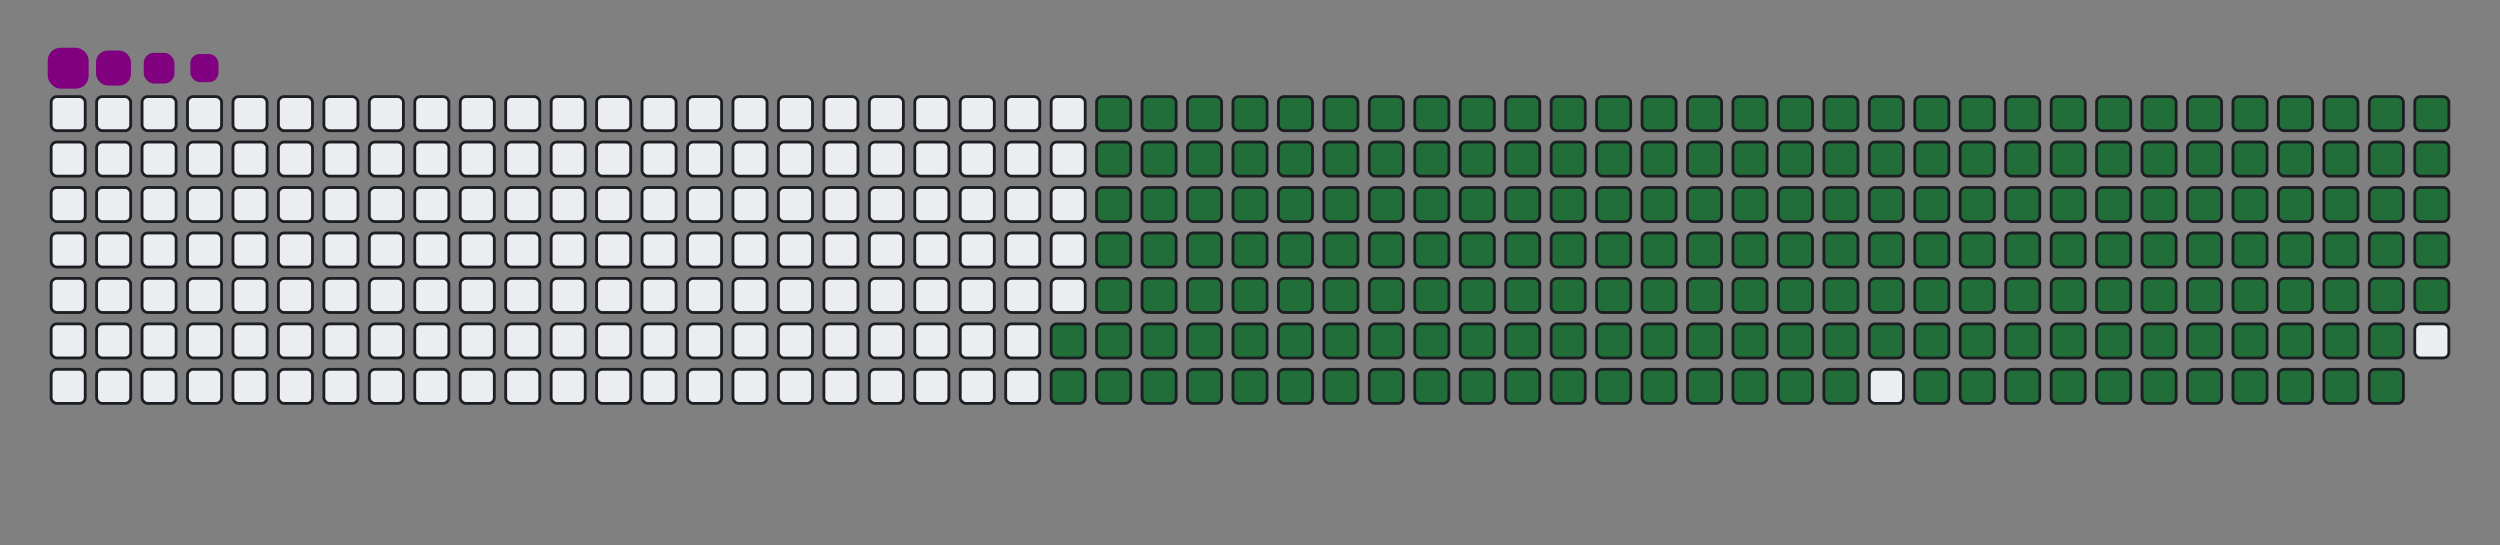 <svg viewBox="-16 -32 880 192" width="880" height="192" xmlns="http://www.w3.org/2000/svg"><rect x="-16" y="-32" width="880" height="192" fill="#808080" stroke="none"/><desc>Generated with https://github.com/Platane/snk</desc><style>:root{--cb:#1b1f230a;--cs:purple;--ce:#ebedf0;--c0:#ebedf0;--c1:#9be9a8;--c2:#40c463;--c3:#30a14e;--c4:#216e39}.c{shape-rendering:geometricPrecision;fill:#ebedf0;stroke-width:1px;stroke:#1b1f230a;animation:none 29300ms linear infinite;width:12px;height:12px}@keyframes c0{69.61%{fill:#216e39}69.63%,100%{fill:#ebedf0}}.c.c0{fill:#216e39;animation-name:c0}@keyframes c1{69.96%{fill:#216e39}69.98%,100%{fill:#ebedf0}}.c.c1{fill:#216e39;animation-name:c1}@keyframes c2{8.18%{fill:#216e39}8.2%,100%{fill:#ebedf0}}.c.c2{fill:#216e39;animation-name:c2}@keyframes c3{28.32%{fill:#216e39}28.34%,100%{fill:#ebedf0}}.c.c3{fill:#216e39;animation-name:c3}@keyframes c4{28.66%{fill:#216e39}28.68%,100%{fill:#ebedf0}}.c.c4{fill:#216e39;animation-name:c4}@keyframes c5{48.8%{fill:#216e39}48.82%,100%{fill:#ebedf0}}.c.c5{fill:#216e39;animation-name:c5}@keyframes c6{49.14%{fill:#216e39}49.16%,100%{fill:#ebedf0}}.c.c6{fill:#216e39;animation-name:c6}@keyframes c7{69.27%{fill:#216e39}69.29%,100%{fill:#ebedf0}}.c.c7{fill:#216e39;animation-name:c7}@keyframes c8{70.3%{fill:#216e39}70.32%,100%{fill:#ebedf0}}.c.c8{fill:#216e39;animation-name:c8}@keyframes c9{8.52%{fill:#216e39}8.54%,100%{fill:#ebedf0}}.c.c9{fill:#216e39;animation-name:c9}@keyframes ca{27.98%{fill:#216e39}28%,100%{fill:#ebedf0}}.c.ca{fill:#216e39;animation-name:ca}@keyframes cb{29%{fill:#216e39}29.02%,100%{fill:#ebedf0}}.c.cb{fill:#216e39;animation-name:cb}@keyframes cc{48.45%{fill:#216e39}48.47%,100%{fill:#ebedf0}}.c.cc{fill:#216e39;animation-name:cc}@keyframes cd{49.48%{fill:#216e39}49.5%,100%{fill:#ebedf0}}.c.cd{fill:#216e39;animation-name:cd}@keyframes ce{68.93%{fill:#216e39}68.95%,100%{fill:#ebedf0}}.c.ce{fill:#216e39;animation-name:ce}@keyframes cf{70.64%{fill:#216e39}70.66%,100%{fill:#ebedf0}}.c.cf{fill:#216e39;animation-name:cf}@keyframes cg{8.86%{fill:#216e39}8.88%,100%{fill:#ebedf0}}.c.cg{fill:#216e39;animation-name:cg}@keyframes ch{27.64%{fill:#216e39}27.66%,100%{fill:#ebedf0}}.c.ch{fill:#216e39;animation-name:ch}@keyframes ci{29.34%{fill:#216e39}29.36%,100%{fill:#ebedf0}}.c.ci{fill:#216e39;animation-name:ci}@keyframes cj{48.11%{fill:#216e39}48.13%,100%{fill:#ebedf0}}.c.cj{fill:#216e39;animation-name:cj}@keyframes ck{49.82%{fill:#216e39}49.84%,100%{fill:#ebedf0}}.c.ck{fill:#216e39;animation-name:ck}@keyframes cl{68.59%{fill:#216e39}68.61%,100%{fill:#ebedf0}}.c.cl{fill:#216e39;animation-name:cl}@keyframes cm{70.98%{fill:#216e39}71%,100%{fill:#ebedf0}}.c.cm{fill:#216e39;animation-name:cm}@keyframes cn{9.21%{fill:#216e39}9.23%,100%{fill:#ebedf0}}.c.cn{fill:#216e39;animation-name:cn}@keyframes co{27.29%{fill:#216e39}27.31%,100%{fill:#ebedf0}}.c.co{fill:#216e39;animation-name:co}@keyframes cp{29.68%{fill:#216e39}29.7%,100%{fill:#ebedf0}}.c.cp{fill:#216e39;animation-name:cp}@keyframes cq{47.77%{fill:#216e39}47.79%,100%{fill:#ebedf0}}.c.cq{fill:#216e39;animation-name:cq}@keyframes cr{50.16%{fill:#216e39}50.18%,100%{fill:#ebedf0}}.c.cr{fill:#216e39;animation-name:cr}@keyframes cs{68.25%{fill:#216e39}68.27%,100%{fill:#ebedf0}}.c.cs{fill:#216e39;animation-name:cs}@keyframes ct{71.32%{fill:#216e39}71.34%,100%{fill:#ebedf0}}.c.ct{fill:#216e39;animation-name:ct}@keyframes cu{9.55%{fill:#216e39}9.57%,100%{fill:#ebedf0}}.c.cu{fill:#216e39;animation-name:cu}@keyframes cv{26.95%{fill:#216e39}26.97%,100%{fill:#ebedf0}}.c.cv{fill:#216e39;animation-name:cv}@keyframes cw{30.02%{fill:#216e39}30.04%,100%{fill:#ebedf0}}.c.cw{fill:#216e39;animation-name:cw}@keyframes cx{47.43%{fill:#216e39}47.45%,100%{fill:#ebedf0}}.c.cx{fill:#216e39;animation-name:cx}@keyframes cy{50.5%{fill:#216e39}50.52%,100%{fill:#ebedf0}}.c.cy{fill:#216e39;animation-name:cy}@keyframes cz{67.91%{fill:#216e39}67.93%,100%{fill:#ebedf0}}.c.cz{fill:#216e39;animation-name:cz}@keyframes c10{71.66%{fill:#216e39}71.68%,100%{fill:#ebedf0}}.c.c10{fill:#216e39;animation-name:c10}@keyframes c11{9.89%{fill:#216e39}9.91%,100%{fill:#ebedf0}}.c.c11{fill:#216e39;animation-name:c11}@keyframes c12{26.61%{fill:#216e39}26.63%,100%{fill:#ebedf0}}.c.c12{fill:#216e39;animation-name:c12}@keyframes c13{30.37%{fill:#216e39}30.39%,100%{fill:#ebedf0}}.c.c13{fill:#216e39;animation-name:c13}@keyframes c14{47.09%{fill:#216e39}47.11%,100%{fill:#ebedf0}}.c.c14{fill:#216e39;animation-name:c14}@keyframes c15{50.84%{fill:#216e39}50.86%,100%{fill:#ebedf0}}.c.c15{fill:#216e39;animation-name:c15}@keyframes c16{67.57%{fill:#216e39}67.59%,100%{fill:#ebedf0}}.c.c16{fill:#216e39;animation-name:c16}@keyframes c17{72%{fill:#216e39}72.02%,100%{fill:#ebedf0}}.c.c17{fill:#216e39;animation-name:c17}@keyframes c18{10.23%{fill:#216e39}10.25%,100%{fill:#ebedf0}}.c.c18{fill:#216e39;animation-name:c18}@keyframes c19{26.27%{fill:#216e39}26.29%,100%{fill:#ebedf0}}.c.c19{fill:#216e39;animation-name:c19}@keyframes c1a{30.71%{fill:#216e39}30.73%,100%{fill:#ebedf0}}.c.c1a{fill:#216e39;animation-name:c1a}@keyframes c1b{46.75%{fill:#216e39}46.77%,100%{fill:#ebedf0}}.c.c1b{fill:#216e39;animation-name:c1b}@keyframes c1c{51.18%{fill:#216e39}51.2%,100%{fill:#ebedf0}}.c.c1c{fill:#216e39;animation-name:c1c}@keyframes c1d{67.23%{fill:#216e39}67.25%,100%{fill:#ebedf0}}.c.c1d{fill:#216e39;animation-name:c1d}@keyframes c1e{72.34%{fill:#216e39}72.36%,100%{fill:#ebedf0}}.c.c1e{fill:#216e39;animation-name:c1e}@keyframes c1f{10.57%{fill:#216e39}10.59%,100%{fill:#ebedf0}}.c.c1f{fill:#216e39;animation-name:c1f}@keyframes c1g{25.93%{fill:#216e39}25.95%,100%{fill:#ebedf0}}.c.c1g{fill:#216e39;animation-name:c1g}@keyframes c1h{31.05%{fill:#216e39}31.07%,100%{fill:#ebedf0}}.c.c1h{fill:#216e39;animation-name:c1h}@keyframes c1i{46.41%{fill:#216e39}46.43%,100%{fill:#ebedf0}}.c.c1i{fill:#216e39;animation-name:c1i}@keyframes c1j{51.53%{fill:#216e39}51.55%,100%{fill:#ebedf0}}.c.c1j{fill:#216e39;animation-name:c1j}@keyframes c1k{66.88%{fill:#216e39}66.9%,100%{fill:#ebedf0}}.c.c1k{fill:#216e39;animation-name:c1k}@keyframes c1l{72.69%{fill:#216e39}72.71%,100%{fill:#ebedf0}}.c.c1l{fill:#216e39;animation-name:c1l}@keyframes c1m{10.91%{fill:#216e39}10.93%,100%{fill:#ebedf0}}.c.c1m{fill:#216e39;animation-name:c1m}@keyframes c1n{25.59%{fill:#216e39}25.61%,100%{fill:#ebedf0}}.c.c1n{fill:#216e39;animation-name:c1n}@keyframes c1o{31.39%{fill:#216e39}31.41%,100%{fill:#ebedf0}}.c.c1o{fill:#216e39;animation-name:c1o}@keyframes c1p{46.07%{fill:#216e39}46.09%,100%{fill:#ebedf0}}.c.c1p{fill:#216e39;animation-name:c1p}@keyframes c1q{51.87%{fill:#216e39}51.89%,100%{fill:#ebedf0}}.c.c1q{fill:#216e39;animation-name:c1q}@keyframes c1r{66.54%{fill:#216e39}66.56%,100%{fill:#ebedf0}}.c.c1r{fill:#216e39;animation-name:c1r}@keyframes c1s{73.03%{fill:#216e39}73.05%,100%{fill:#ebedf0}}.c.c1s{fill:#216e39;animation-name:c1s}@keyframes c1t{11.25%{fill:#216e39}11.27%,100%{fill:#ebedf0}}.c.c1t{fill:#216e39;animation-name:c1t}@keyframes c1u{25.25%{fill:#216e39}25.27%,100%{fill:#ebedf0}}.c.c1u{fill:#216e39;animation-name:c1u}@keyframes c1v{31.73%{fill:#216e39}31.75%,100%{fill:#ebedf0}}.c.c1v{fill:#216e39;animation-name:c1v}@keyframes c1w{45.72%{fill:#216e39}45.74%,100%{fill:#ebedf0}}.c.c1w{fill:#216e39;animation-name:c1w}@keyframes c1x{52.21%{fill:#216e39}52.23%,100%{fill:#ebedf0}}.c.c1x{fill:#216e39;animation-name:c1x}@keyframes c1y{66.2%{fill:#216e39}66.22%,100%{fill:#ebedf0}}.c.c1y{fill:#216e39;animation-name:c1y}@keyframes c1z{73.37%{fill:#216e39}73.39%,100%{fill:#ebedf0}}.c.c1z{fill:#216e39;animation-name:c1z}@keyframes c20{11.59%{fill:#216e39}11.61%,100%{fill:#ebedf0}}.c.c20{fill:#216e39;animation-name:c20}@keyframes c21{24.9%{fill:#216e39}24.92%,100%{fill:#ebedf0}}.c.c21{fill:#216e39;animation-name:c21}@keyframes c22{32.07%{fill:#216e39}32.09%,100%{fill:#ebedf0}}.c.c22{fill:#216e39;animation-name:c22}@keyframes c23{45.38%{fill:#216e39}45.4%,100%{fill:#ebedf0}}.c.c23{fill:#216e39;animation-name:c23}@keyframes c24{52.55%{fill:#216e39}52.57%,100%{fill:#ebedf0}}.c.c24{fill:#216e39;animation-name:c24}@keyframes c25{65.86%{fill:#216e39}65.88%,100%{fill:#ebedf0}}.c.c25{fill:#216e39;animation-name:c25}@keyframes c26{73.71%{fill:#216e39}73.73%,100%{fill:#ebedf0}}.c.c26{fill:#216e39;animation-name:c26}@keyframes c27{11.94%{fill:#216e39}11.96%,100%{fill:#ebedf0}}.c.c27{fill:#216e39;animation-name:c27}@keyframes c28{24.56%{fill:#216e39}24.58%,100%{fill:#ebedf0}}.c.c28{fill:#216e39;animation-name:c28}@keyframes c29{32.41%{fill:#216e39}32.43%,100%{fill:#ebedf0}}.c.c29{fill:#216e39;animation-name:c29}@keyframes c2a{45.04%{fill:#216e39}45.06%,100%{fill:#ebedf0}}.c.c2a{fill:#216e39;animation-name:c2a}@keyframes c2b{52.89%{fill:#216e39}52.91%,100%{fill:#ebedf0}}.c.c2b{fill:#216e39;animation-name:c2b}@keyframes c2c{65.52%{fill:#216e39}65.54%,100%{fill:#ebedf0}}.c.c2c{fill:#216e39;animation-name:c2c}@keyframes c2d{74.05%{fill:#216e39}74.07%,100%{fill:#ebedf0}}.c.c2d{fill:#216e39;animation-name:c2d}@keyframes c2e{12.28%{fill:#216e39}12.3%,100%{fill:#ebedf0}}.c.c2e{fill:#216e39;animation-name:c2e}@keyframes c2f{24.22%{fill:#216e39}24.24%,100%{fill:#ebedf0}}.c.c2f{fill:#216e39;animation-name:c2f}@keyframes c2g{32.75%{fill:#216e39}32.77%,100%{fill:#ebedf0}}.c.c2g{fill:#216e39;animation-name:c2g}@keyframes c2h{44.7%{fill:#216e39}44.72%,100%{fill:#ebedf0}}.c.c2h{fill:#216e39;animation-name:c2h}@keyframes c2i{53.23%{fill:#216e39}53.25%,100%{fill:#ebedf0}}.c.c2i{fill:#216e39;animation-name:c2i}@keyframes c2j{65.18%{fill:#216e39}65.2%,100%{fill:#ebedf0}}.c.c2j{fill:#216e39;animation-name:c2j}@keyframes c2k{74.39%{fill:#216e39}74.41%,100%{fill:#ebedf0}}.c.c2k{fill:#216e39;animation-name:c2k}@keyframes c2l{12.62%{fill:#216e39}12.64%,100%{fill:#ebedf0}}.c.c2l{fill:#216e39;animation-name:c2l}@keyframes c2m{23.88%{fill:#216e39}23.9%,100%{fill:#ebedf0}}.c.c2m{fill:#216e39;animation-name:c2m}@keyframes c2n{33.1%{fill:#216e39}33.12%,100%{fill:#ebedf0}}.c.c2n{fill:#216e39;animation-name:c2n}@keyframes c2o{44.36%{fill:#216e39}44.38%,100%{fill:#ebedf0}}.c.c2o{fill:#216e39;animation-name:c2o}@keyframes c2p{53.57%{fill:#216e39}53.59%,100%{fill:#ebedf0}}.c.c2p{fill:#216e39;animation-name:c2p}@keyframes c2q{64.84%{fill:#216e39}64.86%,100%{fill:#ebedf0}}.c.c2q{fill:#216e39;animation-name:c2q}@keyframes c2r{74.73%{fill:#216e39}74.75%,100%{fill:#ebedf0}}.c.c2r{fill:#216e39;animation-name:c2r}@keyframes c2s{12.96%{fill:#216e39}12.98%,100%{fill:#ebedf0}}.c.c2s{fill:#216e39;animation-name:c2s}@keyframes c2t{23.54%{fill:#216e39}23.56%,100%{fill:#ebedf0}}.c.c2t{fill:#216e39;animation-name:c2t}@keyframes c2u{33.44%{fill:#216e39}33.46%,100%{fill:#ebedf0}}.c.c2u{fill:#216e39;animation-name:c2u}@keyframes c2v{44.02%{fill:#216e39}44.04%,100%{fill:#ebedf0}}.c.c2v{fill:#216e39;animation-name:c2v}@keyframes c2w{53.91%{fill:#216e39}53.93%,100%{fill:#ebedf0}}.c.c2w{fill:#216e39;animation-name:c2w}@keyframes c2x{64.5%{fill:#216e39}64.52%,100%{fill:#ebedf0}}.c.c2x{fill:#216e39;animation-name:c2x}@keyframes c2y{75.08%{fill:#216e39}75.1%,100%{fill:#ebedf0}}.c.c2y{fill:#216e39;animation-name:c2y}@keyframes c2z{13.3%{fill:#216e39}13.32%,100%{fill:#ebedf0}}.c.c2z{fill:#216e39;animation-name:c2z}@keyframes c30{23.2%{fill:#216e39}23.22%,100%{fill:#ebedf0}}.c.c30{fill:#216e39;animation-name:c30}@keyframes c31{33.78%{fill:#216e39}33.8%,100%{fill:#ebedf0}}.c.c31{fill:#216e39;animation-name:c31}@keyframes c32{43.68%{fill:#216e39}43.7%,100%{fill:#ebedf0}}.c.c32{fill:#216e39;animation-name:c32}@keyframes c33{54.26%{fill:#216e39}54.28%,100%{fill:#ebedf0}}.c.c33{fill:#216e39;animation-name:c33}@keyframes c34{64.15%{fill:#216e39}64.17%,100%{fill:#ebedf0}}.c.c34{fill:#216e39;animation-name:c34}@keyframes c35{75.42%{fill:#216e39}75.44%,100%{fill:#ebedf0}}.c.c35{fill:#216e39;animation-name:c35}@keyframes c36{13.64%{fill:#216e39}13.66%,100%{fill:#ebedf0}}.c.c36{fill:#216e39;animation-name:c36}@keyframes c37{22.86%{fill:#216e39}22.88%,100%{fill:#ebedf0}}.c.c37{fill:#216e39;animation-name:c37}@keyframes c38{34.12%{fill:#216e39}34.14%,100%{fill:#ebedf0}}.c.c38{fill:#216e39;animation-name:c38}@keyframes c39{43.33%{fill:#216e39}43.35%,100%{fill:#ebedf0}}.c.c39{fill:#216e39;animation-name:c39}@keyframes c3a{54.6%{fill:#216e39}54.62%,100%{fill:#ebedf0}}.c.c3a{fill:#216e39;animation-name:c3a}@keyframes c3b{63.81%{fill:#216e39}63.83%,100%{fill:#ebedf0}}.c.c3b{fill:#216e39;animation-name:c3b}@keyframes c3c{75.76%{fill:#216e39}75.78%,100%{fill:#ebedf0}}.c.c3c{fill:#216e39;animation-name:c3c}@keyframes c3d{13.98%{fill:#216e39}14%,100%{fill:#ebedf0}}.c.c3d{fill:#216e39;animation-name:c3d}@keyframes c3e{22.52%{fill:#216e39}22.54%,100%{fill:#ebedf0}}.c.c3e{fill:#216e39;animation-name:c3e}@keyframes c3f{34.46%{fill:#216e39}34.48%,100%{fill:#ebedf0}}.c.c3f{fill:#216e39;animation-name:c3f}@keyframes c3g{42.99%{fill:#216e39}43.01%,100%{fill:#ebedf0}}.c.c3g{fill:#216e39;animation-name:c3g}@keyframes c3h{54.94%{fill:#216e39}54.96%,100%{fill:#ebedf0}}.c.c3h{fill:#216e39;animation-name:c3h}@keyframes c3i{63.47%{fill:#216e39}63.49%,100%{fill:#ebedf0}}.c.c3i{fill:#216e39;animation-name:c3i}@keyframes c3j{14.32%{fill:#216e39}14.34%,100%{fill:#ebedf0}}.c.c3j{fill:#216e39;animation-name:c3j}@keyframes c3k{22.17%{fill:#216e39}22.19%,100%{fill:#ebedf0}}.c.c3k{fill:#216e39;animation-name:c3k}@keyframes c3l{34.8%{fill:#216e39}34.82%,100%{fill:#ebedf0}}.c.c3l{fill:#216e39;animation-name:c3l}@keyframes c3m{42.65%{fill:#216e39}42.67%,100%{fill:#ebedf0}}.c.c3m{fill:#216e39;animation-name:c3m}@keyframes c3n{55.28%{fill:#216e39}55.3%,100%{fill:#ebedf0}}.c.c3n{fill:#216e39;animation-name:c3n}@keyframes c3o{63.13%{fill:#216e39}63.15%,100%{fill:#ebedf0}}.c.c3o{fill:#216e39;animation-name:c3o}@keyframes c3p{76.44%{fill:#216e39}76.46%,100%{fill:#ebedf0}}.c.c3p{fill:#216e39;animation-name:c3p}@keyframes c3q{14.67%{fill:#216e39}14.69%,100%{fill:#ebedf0}}.c.c3q{fill:#216e39;animation-name:c3q}@keyframes c3r{21.83%{fill:#216e39}21.85%,100%{fill:#ebedf0}}.c.c3r{fill:#216e39;animation-name:c3r}@keyframes c3s{35.14%{fill:#216e39}35.16%,100%{fill:#ebedf0}}.c.c3s{fill:#216e39;animation-name:c3s}@keyframes c3t{42.31%{fill:#216e39}42.33%,100%{fill:#ebedf0}}.c.c3t{fill:#216e39;animation-name:c3t}@keyframes c3u{55.62%{fill:#216e39}55.64%,100%{fill:#ebedf0}}.c.c3u{fill:#216e39;animation-name:c3u}@keyframes c3v{62.79%{fill:#216e39}62.81%,100%{fill:#ebedf0}}.c.c3v{fill:#216e39;animation-name:c3v}@keyframes c3w{76.78%{fill:#216e39}76.8%,100%{fill:#ebedf0}}.c.c3w{fill:#216e39;animation-name:c3w}@keyframes c3x{15.01%{fill:#216e39}15.03%,100%{fill:#ebedf0}}.c.c3x{fill:#216e39;animation-name:c3x}@keyframes c3y{21.49%{fill:#216e39}21.51%,100%{fill:#ebedf0}}.c.c3y{fill:#216e39;animation-name:c3y}@keyframes c3z{35.48%{fill:#216e39}35.5%,100%{fill:#ebedf0}}.c.c3z{fill:#216e39;animation-name:c3z}@keyframes c40{41.97%{fill:#216e39}41.99%,100%{fill:#ebedf0}}.c.c40{fill:#216e39;animation-name:c40}@keyframes c41{55.96%{fill:#216e39}55.98%,100%{fill:#ebedf0}}.c.c41{fill:#216e39;animation-name:c41}@keyframes c42{62.45%{fill:#216e39}62.47%,100%{fill:#ebedf0}}.c.c42{fill:#216e39;animation-name:c42}@keyframes c43{77.12%{fill:#216e39}77.14%,100%{fill:#ebedf0}}.c.c43{fill:#216e39;animation-name:c43}@keyframes c44{15.35%{fill:#216e39}15.37%,100%{fill:#ebedf0}}.c.c44{fill:#216e39;animation-name:c44}@keyframes c45{21.15%{fill:#216e39}21.17%,100%{fill:#ebedf0}}.c.c45{fill:#216e39;animation-name:c45}@keyframes c46{35.83%{fill:#216e39}35.85%,100%{fill:#ebedf0}}.c.c46{fill:#216e39;animation-name:c46}@keyframes c47{41.63%{fill:#216e39}41.65%,100%{fill:#ebedf0}}.c.c47{fill:#216e39;animation-name:c47}@keyframes c48{56.3%{fill:#216e39}56.32%,100%{fill:#ebedf0}}.c.c48{fill:#216e39;animation-name:c48}@keyframes c49{62.11%{fill:#216e39}62.13%,100%{fill:#ebedf0}}.c.c49{fill:#216e39;animation-name:c49}@keyframes c4a{77.46%{fill:#216e39}77.48%,100%{fill:#ebedf0}}.c.c4a{fill:#216e39;animation-name:c4a}@keyframes c4b{15.69%{fill:#216e39}15.71%,100%{fill:#ebedf0}}.c.c4b{fill:#216e39;animation-name:c4b}@keyframes c4c{20.81%{fill:#216e39}20.83%,100%{fill:#ebedf0}}.c.c4c{fill:#216e39;animation-name:c4c}@keyframes c4d{36.17%{fill:#216e39}36.19%,100%{fill:#ebedf0}}.c.c4d{fill:#216e39;animation-name:c4d}@keyframes c4e{41.29%{fill:#216e39}41.31%,100%{fill:#ebedf0}}.c.c4e{fill:#216e39;animation-name:c4e}@keyframes c4f{56.65%{fill:#216e39}56.67%,100%{fill:#ebedf0}}.c.c4f{fill:#216e39;animation-name:c4f}@keyframes c4g{61.76%{fill:#216e39}61.78%,100%{fill:#ebedf0}}.c.c4g{fill:#216e39;animation-name:c4g}@keyframes c4h{77.81%{fill:#216e39}77.83%,100%{fill:#ebedf0}}.c.c4h{fill:#216e39;animation-name:c4h}@keyframes c4i{16.03%{fill:#216e39}16.05%,100%{fill:#ebedf0}}.c.c4i{fill:#216e39;animation-name:c4i}@keyframes c4j{20.47%{fill:#216e39}20.49%,100%{fill:#ebedf0}}.c.c4j{fill:#216e39;animation-name:c4j}@keyframes c4k{36.51%{fill:#216e39}36.53%,100%{fill:#ebedf0}}.c.c4k{fill:#216e39;animation-name:c4k}@keyframes c4l{40.95%{fill:#216e39}40.97%,100%{fill:#ebedf0}}.c.c4l{fill:#216e39;animation-name:c4l}@keyframes c4m{56.99%{fill:#216e39}57.01%,100%{fill:#ebedf0}}.c.c4m{fill:#216e39;animation-name:c4m}@keyframes c4n{61.42%{fill:#216e39}61.44%,100%{fill:#ebedf0}}.c.c4n{fill:#216e39;animation-name:c4n}@keyframes c4o{78.15%{fill:#216e39}78.17%,100%{fill:#ebedf0}}.c.c4o{fill:#216e39;animation-name:c4o}@keyframes c4p{16.37%{fill:#216e39}16.39%,100%{fill:#ebedf0}}.c.c4p{fill:#216e39;animation-name:c4p}@keyframes c4q{20.13%{fill:#216e39}20.15%,100%{fill:#ebedf0}}.c.c4q{fill:#216e39;animation-name:c4q}@keyframes c4r{36.85%{fill:#216e39}36.87%,100%{fill:#ebedf0}}.c.c4r{fill:#216e39;animation-name:c4r}@keyframes c4s{40.6%{fill:#216e39}40.62%,100%{fill:#ebedf0}}.c.c4s{fill:#216e39;animation-name:c4s}@keyframes c4t{57.33%{fill:#216e39}57.35%,100%{fill:#ebedf0}}.c.c4t{fill:#216e39;animation-name:c4t}@keyframes c4u{61.08%{fill:#216e39}61.1%,100%{fill:#ebedf0}}.c.c4u{fill:#216e39;animation-name:c4u}@keyframes c4v{78.49%{fill:#216e39}78.51%,100%{fill:#ebedf0}}.c.c4v{fill:#216e39;animation-name:c4v}@keyframes c4w{16.71%{fill:#216e39}16.73%,100%{fill:#ebedf0}}.c.c4w{fill:#216e39;animation-name:c4w}@keyframes c4x{19.79%{fill:#216e39}19.81%,100%{fill:#ebedf0}}.c.c4x{fill:#216e39;animation-name:c4x}@keyframes c4y{37.19%{fill:#216e39}37.21%,100%{fill:#ebedf0}}.c.c4y{fill:#216e39;animation-name:c4y}@keyframes c4z{40.26%{fill:#216e39}40.28%,100%{fill:#ebedf0}}.c.c4z{fill:#216e39;animation-name:c4z}@keyframes c50{57.67%{fill:#216e39}57.69%,100%{fill:#ebedf0}}.c.c50{fill:#216e39;animation-name:c50}@keyframes c51{60.74%{fill:#216e39}60.76%,100%{fill:#ebedf0}}.c.c51{fill:#216e39;animation-name:c51}@keyframes c52{78.83%{fill:#216e39}78.85%,100%{fill:#ebedf0}}.c.c52{fill:#216e39;animation-name:c52}@keyframes c53{17.05%{fill:#216e39}17.07%,100%{fill:#ebedf0}}.c.c53{fill:#216e39;animation-name:c53}@keyframes c54{19.44%{fill:#216e39}19.46%,100%{fill:#ebedf0}}.c.c54{fill:#216e39;animation-name:c54}@keyframes c55{37.53%{fill:#216e39}37.55%,100%{fill:#ebedf0}}.c.c55{fill:#216e39;animation-name:c55}@keyframes c56{39.92%{fill:#216e39}39.94%,100%{fill:#ebedf0}}.c.c56{fill:#216e39;animation-name:c56}@keyframes c57{58.01%{fill:#216e39}58.03%,100%{fill:#ebedf0}}.c.c57{fill:#216e39;animation-name:c57}@keyframes c58{60.4%{fill:#216e39}60.42%,100%{fill:#ebedf0}}.c.c58{fill:#216e39;animation-name:c58}@keyframes c59{79.17%{fill:#216e39}79.19%,100%{fill:#ebedf0}}.c.c59{fill:#216e39;animation-name:c59}@keyframes c5a{17.4%{fill:#216e39}17.42%,100%{fill:#ebedf0}}.c.c5a{fill:#216e39;animation-name:c5a}@keyframes c5b{19.1%{fill:#216e39}19.12%,100%{fill:#ebedf0}}.c.c5b{fill:#216e39;animation-name:c5b}@keyframes c5c{37.87%{fill:#216e39}37.89%,100%{fill:#ebedf0}}.c.c5c{fill:#216e39;animation-name:c5c}@keyframes c5d{39.58%{fill:#216e39}39.6%,100%{fill:#ebedf0}}.c.c5d{fill:#216e39;animation-name:c5d}@keyframes c5e{58.35%{fill:#216e39}58.37%,100%{fill:#ebedf0}}.c.c5e{fill:#216e39;animation-name:c5e}@keyframes c5f{60.06%{fill:#216e39}60.08%,100%{fill:#ebedf0}}.c.c5f{fill:#216e39;animation-name:c5f}@keyframes c5g{79.51%{fill:#216e39}79.53%,100%{fill:#ebedf0}}.c.c5g{fill:#216e39;animation-name:c5g}@keyframes c5h{17.74%{fill:#216e39}17.76%,100%{fill:#ebedf0}}.c.c5h{fill:#216e39;animation-name:c5h}@keyframes c5i{18.76%{fill:#216e39}18.78%,100%{fill:#ebedf0}}.c.c5i{fill:#216e39;animation-name:c5i}@keyframes c5j{38.22%{fill:#216e39}38.24%,100%{fill:#ebedf0}}.c.c5j{fill:#216e39;animation-name:c5j}@keyframes c5k{39.24%{fill:#216e39}39.26%,100%{fill:#ebedf0}}.c.c5k{fill:#216e39;animation-name:c5k}@keyframes c5l{58.69%{fill:#216e39}58.71%,100%{fill:#ebedf0}}.c.c5l{fill:#216e39;animation-name:c5l}@keyframes c5m{59.72%{fill:#216e39}59.74%,100%{fill:#ebedf0}}.c.c5m{fill:#216e39;animation-name:c5m}@keyframes c5n{79.85%{fill:#216e39}79.87%,100%{fill:#ebedf0}}.c.c5n{fill:#216e39;animation-name:c5n}@keyframes c5o{18.08%{fill:#216e39}18.1%,100%{fill:#ebedf0}}.c.c5o{fill:#216e39;animation-name:c5o}@keyframes c5p{18.42%{fill:#216e39}18.44%,100%{fill:#ebedf0}}.c.c5p{fill:#216e39;animation-name:c5p}@keyframes c5q{38.56%{fill:#216e39}38.58%,100%{fill:#ebedf0}}.c.c5q{fill:#216e39;animation-name:c5q}@keyframes c5r{38.9%{fill:#216e39}38.92%,100%{fill:#ebedf0}}.c.c5r{fill:#216e39;animation-name:c5r}@keyframes c5s{59.03%{fill:#216e39}59.05%,100%{fill:#ebedf0}}.c.c5s{fill:#216e39;animation-name:c5s}.u{transform-origin:0 0;transform:scale(0,1);animation:none linear 29300ms infinite}@keyframes u0{8.18%{transform:scale(0.000,1)}8.2%,8.52%{transform:scale(0.005,1)}8.54%,8.86%{transform:scale(0.010,1)}8.88%,9.21%{transform:scale(0.014,1)}9.23%,9.55%{transform:scale(0.019,1)}9.57%,9.89%{transform:scale(0.024,1)}9.91%,10.23%{transform:scale(0.029,1)}10.25%,10.57%{transform:scale(0.033,1)}10.59%,10.91%{transform:scale(0.038,1)}10.93%,11.25%{transform:scale(0.043,1)}11.27%,11.59%{transform:scale(0.048,1)}11.61%,11.94%{transform:scale(0.053,1)}11.96%,12.28%{transform:scale(0.057,1)}12.3%,12.62%{transform:scale(0.062,1)}12.64%,12.96%{transform:scale(0.067,1)}12.98%,13.3%{transform:scale(0.072,1)}13.32%,13.64%{transform:scale(0.077,1)}13.66%,13.98%{transform:scale(0.081,1)}14%,14.32%{transform:scale(0.086,1)}14.34%,14.67%{transform:scale(0.091,1)}14.69%,15.01%{transform:scale(0.096,1)}15.03%,15.35%{transform:scale(0.100,1)}15.37%,15.69%{transform:scale(0.105,1)}15.71%,16.03%{transform:scale(0.110,1)}16.05%,16.37%{transform:scale(0.115,1)}16.39%,16.71%{transform:scale(0.120,1)}16.73%,17.05%{transform:scale(0.124,1)}17.07%,17.4%{transform:scale(0.129,1)}17.42%,17.74%{transform:scale(0.134,1)}17.76%,18.08%{transform:scale(0.139,1)}18.1%,18.42%{transform:scale(0.144,1)}18.44%,18.76%{transform:scale(0.148,1)}18.78%,19.1%{transform:scale(0.153,1)}19.12%,19.44%{transform:scale(0.158,1)}19.46%,19.79%{transform:scale(0.163,1)}19.81%,20.13%{transform:scale(0.167,1)}20.15%,20.47%{transform:scale(0.172,1)}20.49%,20.81%{transform:scale(0.177,1)}20.83%,21.15%{transform:scale(0.182,1)}21.17%,21.49%{transform:scale(0.187,1)}21.51%,21.83%{transform:scale(0.191,1)}21.85%,22.17%{transform:scale(0.196,1)}22.19%,22.52%{transform:scale(0.201,1)}22.54%,22.86%{transform:scale(0.206,1)}22.88%,23.2%{transform:scale(0.211,1)}23.22%,23.54%{transform:scale(0.215,1)}23.56%,23.88%{transform:scale(0.220,1)}23.9%,24.22%{transform:scale(0.225,1)}24.24%,24.56%{transform:scale(0.230,1)}24.58%,24.9%{transform:scale(0.234,1)}24.92%,25.25%{transform:scale(0.239,1)}25.27%,25.59%{transform:scale(0.244,1)}25.61%,25.93%{transform:scale(0.249,1)}25.95%,26.27%{transform:scale(0.254,1)}26.29%,26.61%{transform:scale(0.258,1)}26.63%,26.95%{transform:scale(0.263,1)}26.97%,27.29%{transform:scale(0.268,1)}27.31%,27.64%{transform:scale(0.273,1)}27.66%,27.98%{transform:scale(0.278,1)}28%,28.32%{transform:scale(0.282,1)}28.34%,28.66%{transform:scale(0.287,1)}28.68%,29%{transform:scale(0.292,1)}29.02%,29.34%{transform:scale(0.297,1)}29.36%,29.68%{transform:scale(0.301,1)}29.7%,30.02%{transform:scale(0.306,1)}30.04%,30.37%{transform:scale(0.311,1)}30.39%,30.71%{transform:scale(0.316,1)}30.73%,31.05%{transform:scale(0.321,1)}31.07%,31.39%{transform:scale(0.325,1)}31.41%,31.73%{transform:scale(0.330,1)}31.75%,32.07%{transform:scale(0.335,1)}32.09%,32.41%{transform:scale(0.340,1)}32.43%,32.75%{transform:scale(0.344,1)}32.77%,33.1%{transform:scale(0.349,1)}33.12%,33.44%{transform:scale(0.354,1)}33.46%,33.78%{transform:scale(0.359,1)}33.8%,34.12%{transform:scale(0.364,1)}34.14%,34.46%{transform:scale(0.368,1)}34.48%,34.8%{transform:scale(0.373,1)}34.82%,35.14%{transform:scale(0.378,1)}35.16%,35.48%{transform:scale(0.383,1)}35.5%,35.83%{transform:scale(0.388,1)}35.85%,36.17%{transform:scale(0.392,1)}36.19%,36.51%{transform:scale(0.397,1)}36.53%,36.85%{transform:scale(0.402,1)}36.87%,37.19%{transform:scale(0.407,1)}37.21%,37.53%{transform:scale(0.411,1)}37.55%,37.87%{transform:scale(0.416,1)}37.89%,38.22%{transform:scale(0.421,1)}38.24%,38.56%{transform:scale(0.426,1)}38.58%,38.9%{transform:scale(0.431,1)}38.92%,39.24%{transform:scale(0.435,1)}39.26%,39.58%{transform:scale(0.440,1)}39.6%,39.92%{transform:scale(0.445,1)}39.94%,40.26%{transform:scale(0.450,1)}40.28%,40.6%{transform:scale(0.455,1)}40.62%,40.95%{transform:scale(0.459,1)}40.97%,41.29%{transform:scale(0.464,1)}41.31%,41.63%{transform:scale(0.469,1)}41.65%,41.97%{transform:scale(0.474,1)}41.99%,42.31%{transform:scale(0.478,1)}42.33%,42.65%{transform:scale(0.483,1)}42.67%,42.99%{transform:scale(0.488,1)}43.01%,43.33%{transform:scale(0.493,1)}43.35%,43.68%{transform:scale(0.498,1)}43.7%,44.02%{transform:scale(0.502,1)}44.04%,44.36%{transform:scale(0.507,1)}44.38%,44.7%{transform:scale(0.512,1)}44.72%,45.04%{transform:scale(0.517,1)}45.06%,45.38%{transform:scale(0.522,1)}45.4%,45.72%{transform:scale(0.526,1)}45.74%,46.07%{transform:scale(0.531,1)}46.09%,46.41%{transform:scale(0.536,1)}46.43%,46.75%{transform:scale(0.541,1)}46.77%,47.09%{transform:scale(0.545,1)}47.11%,47.43%{transform:scale(0.550,1)}47.45%,47.77%{transform:scale(0.555,1)}47.79%,48.11%{transform:scale(0.560,1)}48.13%,48.45%{transform:scale(0.565,1)}48.47%,48.8%{transform:scale(0.569,1)}48.82%,49.14%{transform:scale(0.574,1)}49.16%,49.48%{transform:scale(0.579,1)}49.5%,49.82%{transform:scale(0.584,1)}49.84%,50.16%{transform:scale(0.589,1)}50.18%,50.5%{transform:scale(0.593,1)}50.52%,50.84%{transform:scale(0.598,1)}50.86%,51.18%{transform:scale(0.603,1)}51.2%,51.53%{transform:scale(0.608,1)}51.55%,51.87%{transform:scale(0.612,1)}51.89%,52.21%{transform:scale(0.617,1)}52.23%,52.55%{transform:scale(0.622,1)}52.57%,52.89%{transform:scale(0.627,1)}52.91%,53.23%{transform:scale(0.632,1)}53.25%,53.57%{transform:scale(0.636,1)}53.59%,53.91%{transform:scale(0.641,1)}53.93%,54.26%{transform:scale(0.646,1)}54.28%,54.6%{transform:scale(0.651,1)}54.62%,54.94%{transform:scale(0.656,1)}54.96%,55.28%{transform:scale(0.660,1)}55.3%,55.62%{transform:scale(0.665,1)}55.64%,55.96%{transform:scale(0.670,1)}55.98%,56.3%{transform:scale(0.675,1)}56.32%,56.65%{transform:scale(0.679,1)}56.67%,56.99%{transform:scale(0.684,1)}57.01%,57.33%{transform:scale(0.689,1)}57.35%,57.67%{transform:scale(0.694,1)}57.69%,58.01%{transform:scale(0.699,1)}58.03%,58.35%{transform:scale(0.703,1)}58.37%,58.69%{transform:scale(0.708,1)}58.71%,59.03%{transform:scale(0.713,1)}59.05%,59.72%{transform:scale(0.718,1)}59.74%,60.06%{transform:scale(0.722,1)}60.08%,60.4%{transform:scale(0.727,1)}60.42%,60.74%{transform:scale(0.732,1)}60.76%,61.08%{transform:scale(0.737,1)}61.1%,61.42%{transform:scale(0.742,1)}61.44%,61.76%{transform:scale(0.746,1)}61.78%,62.11%{transform:scale(0.751,1)}62.13%,62.45%{transform:scale(0.756,1)}62.47%,62.79%{transform:scale(0.761,1)}62.81%,63.13%{transform:scale(0.766,1)}63.15%,63.47%{transform:scale(0.770,1)}63.49%,63.81%{transform:scale(0.775,1)}63.83%,64.15%{transform:scale(0.780,1)}64.17%,64.5%{transform:scale(0.785,1)}64.52%,64.84%{transform:scale(0.789,1)}64.86%,65.18%{transform:scale(0.794,1)}65.2%,65.52%{transform:scale(0.799,1)}65.54%,65.86%{transform:scale(0.804,1)}65.88%,66.2%{transform:scale(0.809,1)}66.22%,66.54%{transform:scale(0.813,1)}66.56%,66.88%{transform:scale(0.818,1)}66.9%,67.23%{transform:scale(0.823,1)}67.25%,67.57%{transform:scale(0.828,1)}67.59%,67.91%{transform:scale(0.833,1)}67.93%,68.25%{transform:scale(0.837,1)}68.27%,68.59%{transform:scale(0.842,1)}68.61%,68.93%{transform:scale(0.847,1)}68.95%,69.27%{transform:scale(0.852,1)}69.29%,69.61%{transform:scale(0.856,1)}69.63%,69.96%{transform:scale(0.861,1)}69.98%,70.3%{transform:scale(0.866,1)}70.32%,70.64%{transform:scale(0.871,1)}70.66%,70.98%{transform:scale(0.876,1)}71%,71.32%{transform:scale(0.880,1)}71.34%,71.66%{transform:scale(0.885,1)}71.68%,72%{transform:scale(0.890,1)}72.02%,72.34%{transform:scale(0.895,1)}72.36%,72.69%{transform:scale(0.900,1)}72.71%,73.03%{transform:scale(0.904,1)}73.05%,73.37%{transform:scale(0.909,1)}73.39%,73.71%{transform:scale(0.914,1)}73.73%,74.05%{transform:scale(0.919,1)}74.07%,74.39%{transform:scale(0.923,1)}74.41%,74.73%{transform:scale(0.928,1)}74.75%,75.08%{transform:scale(0.933,1)}75.1%,75.42%{transform:scale(0.938,1)}75.44%,75.76%{transform:scale(0.943,1)}75.78%,76.44%{transform:scale(0.947,1)}76.46%,76.78%{transform:scale(0.952,1)}76.8%,77.12%{transform:scale(0.957,1)}77.14%,77.46%{transform:scale(0.962,1)}77.48%,77.81%{transform:scale(0.967,1)}77.83%,78.15%{transform:scale(0.971,1)}78.17%,78.49%{transform:scale(0.976,1)}78.51%,78.83%{transform:scale(0.981,1)}78.85%,79.17%{transform:scale(0.986,1)}79.19%,79.51%{transform:scale(0.990,1)}79.53%,79.85%{transform:scale(0.995,1)}79.87%,100%{transform:scale(1.000,1)}}.u.u0{fill:#216e39;animation-name:u0;transform-origin:0.0px 0}.s{shape-rendering:geometricPrecision;fill:purple;animation:none linear 29300ms infinite}@keyframes s0{0%,99.66%{transform:translate(0px,-16px)}0.34%{transform:translate(0px,0px)}18.09%{transform:translate(832px,0px)}18.43%{transform:translate(832px,16px)}28.33%{transform:translate(368px,16px)}28.67%{transform:translate(368px,32px)}38.57%{transform:translate(832px,32px)}38.91%{transform:translate(832px,48px)}48.81%{transform:translate(368px,48px)}49.15%{transform:translate(368px,64px)}59.04%{transform:translate(832px,64px)}59.39%{transform:translate(832px,80px)}69.62%{transform:translate(352px,80px)}69.97%{transform:translate(352px,96px)}79.86%{transform:translate(816px,96px)}80.2%{transform:translate(816px,80px)}94.54%{transform:translate(144px,80px)}95.56%{transform:translate(144px,32px)}95.9%{transform:translate(128px,32px)}96.25%{transform:translate(128px,16px)}97.95%{transform:translate(48px,16px)}98.63%{transform:translate(48px,-16px)}}.s.s0{transform:translate(0px,-16px);animation-name:s0}@keyframes s1{0%,99.66%{transform:translate(16px,-16px)}0.34%{transform:translate(0px,-16px)}0.68%{transform:translate(0px,0px)}18.43%{transform:translate(832px,0px)}18.77%{transform:translate(832px,16px)}28.67%{transform:translate(368px,16px)}29.01%{transform:translate(368px,32px)}38.91%{transform:translate(832px,32px)}39.25%{transform:translate(832px,48px)}49.15%{transform:translate(368px,48px)}49.49%{transform:translate(368px,64px)}59.39%{transform:translate(832px,64px)}59.73%{transform:translate(832px,80px)}69.97%{transform:translate(352px,80px)}70.31%{transform:translate(352px,96px)}80.2%{transform:translate(816px,96px)}80.55%{transform:translate(816px,80px)}94.88%{transform:translate(144px,80px)}95.9%{transform:translate(144px,32px)}96.25%{transform:translate(128px,32px)}96.59%{transform:translate(128px,16px)}98.29%{transform:translate(48px,16px)}98.98%{transform:translate(48px,-16px)}}.s.s1{transform:translate(16px,-16px);animation-name:s1}@keyframes s2{0%,99.66%{transform:translate(32px,-16px)}0.68%{transform:translate(0px,-16px)}1.02%{transform:translate(0px,0px)}18.77%{transform:translate(832px,0px)}19.11%{transform:translate(832px,16px)}29.01%{transform:translate(368px,16px)}29.35%{transform:translate(368px,32px)}39.25%{transform:translate(832px,32px)}39.59%{transform:translate(832px,48px)}49.49%{transform:translate(368px,48px)}49.83%{transform:translate(368px,64px)}59.73%{transform:translate(832px,64px)}60.07%{transform:translate(832px,80px)}70.31%{transform:translate(352px,80px)}70.65%{transform:translate(352px,96px)}80.55%{transform:translate(816px,96px)}80.89%{transform:translate(816px,80px)}95.22%{transform:translate(144px,80px)}96.25%{transform:translate(144px,32px)}96.59%{transform:translate(128px,32px)}96.93%{transform:translate(128px,16px)}98.63%{transform:translate(48px,16px)}99.32%{transform:translate(48px,-16px)}}.s.s2{transform:translate(32px,-16px);animation-name:s2}@keyframes s3{0%,99.66%{transform:translate(48px,-16px)}1.02%{transform:translate(0px,-16px)}1.37%{transform:translate(0px,0px)}19.11%{transform:translate(832px,0px)}19.45%{transform:translate(832px,16px)}29.35%{transform:translate(368px,16px)}29.69%{transform:translate(368px,32px)}39.59%{transform:translate(832px,32px)}39.93%{transform:translate(832px,48px)}49.83%{transform:translate(368px,48px)}50.17%{transform:translate(368px,64px)}60.07%{transform:translate(832px,64px)}60.41%{transform:translate(832px,80px)}70.65%{transform:translate(352px,80px)}70.99%{transform:translate(352px,96px)}80.89%{transform:translate(816px,96px)}81.23%{transform:translate(816px,80px)}95.56%{transform:translate(144px,80px)}96.59%{transform:translate(144px,32px)}96.93%{transform:translate(128px,32px)}97.27%{transform:translate(128px,16px)}98.98%{transform:translate(48px,16px)}}.s.s3{transform:translate(48px,-16px);animation-name:s3}</style><rect class="c" x="2" y="2" rx="2" ry="2"/><rect class="c" x="2" y="18" rx="2" ry="2"/><rect class="c" x="2" y="34" rx="2" ry="2"/><rect class="c" x="2" y="50" rx="2" ry="2"/><rect class="c" x="2" y="66" rx="2" ry="2"/><rect class="c" x="2" y="82" rx="2" ry="2"/><rect class="c" x="2" y="98" rx="2" ry="2"/><rect class="c" x="18" y="2" rx="2" ry="2"/><rect class="c" x="18" y="18" rx="2" ry="2"/><rect class="c" x="18" y="34" rx="2" ry="2"/><rect class="c" x="18" y="50" rx="2" ry="2"/><rect class="c" x="18" y="66" rx="2" ry="2"/><rect class="c" x="18" y="82" rx="2" ry="2"/><rect class="c" x="18" y="98" rx="2" ry="2"/><rect class="c" x="34" y="2" rx="2" ry="2"/><rect class="c" x="34" y="18" rx="2" ry="2"/><rect class="c" x="34" y="34" rx="2" ry="2"/><rect class="c" x="34" y="50" rx="2" ry="2"/><rect class="c" x="34" y="66" rx="2" ry="2"/><rect class="c" x="34" y="82" rx="2" ry="2"/><rect class="c" x="34" y="98" rx="2" ry="2"/><rect class="c" x="50" y="2" rx="2" ry="2"/><rect class="c" x="50" y="18" rx="2" ry="2"/><rect class="c" x="50" y="34" rx="2" ry="2"/><rect class="c" x="50" y="50" rx="2" ry="2"/><rect class="c" x="50" y="66" rx="2" ry="2"/><rect class="c" x="50" y="82" rx="2" ry="2"/><rect class="c" x="50" y="98" rx="2" ry="2"/><rect class="c" x="66" y="2" rx="2" ry="2"/><rect class="c" x="66" y="18" rx="2" ry="2"/><rect class="c" x="66" y="34" rx="2" ry="2"/><rect class="c" x="66" y="50" rx="2" ry="2"/><rect class="c" x="66" y="66" rx="2" ry="2"/><rect class="c" x="66" y="82" rx="2" ry="2"/><rect class="c" x="66" y="98" rx="2" ry="2"/><rect class="c" x="82" y="2" rx="2" ry="2"/><rect class="c" x="82" y="18" rx="2" ry="2"/><rect class="c" x="82" y="34" rx="2" ry="2"/><rect class="c" x="82" y="50" rx="2" ry="2"/><rect class="c" x="82" y="66" rx="2" ry="2"/><rect class="c" x="82" y="82" rx="2" ry="2"/><rect class="c" x="82" y="98" rx="2" ry="2"/><rect class="c" x="98" y="2" rx="2" ry="2"/><rect class="c" x="98" y="18" rx="2" ry="2"/><rect class="c" x="98" y="34" rx="2" ry="2"/><rect class="c" x="98" y="50" rx="2" ry="2"/><rect class="c" x="98" y="66" rx="2" ry="2"/><rect class="c" x="98" y="82" rx="2" ry="2"/><rect class="c" x="98" y="98" rx="2" ry="2"/><rect class="c" x="114" y="2" rx="2" ry="2"/><rect class="c" x="114" y="18" rx="2" ry="2"/><rect class="c" x="114" y="34" rx="2" ry="2"/><rect class="c" x="114" y="50" rx="2" ry="2"/><rect class="c" x="114" y="66" rx="2" ry="2"/><rect class="c" x="114" y="82" rx="2" ry="2"/><rect class="c" x="114" y="98" rx="2" ry="2"/><rect class="c" x="130" y="2" rx="2" ry="2"/><rect class="c" x="130" y="18" rx="2" ry="2"/><rect class="c" x="130" y="34" rx="2" ry="2"/><rect class="c" x="130" y="50" rx="2" ry="2"/><rect class="c" x="130" y="66" rx="2" ry="2"/><rect class="c" x="130" y="82" rx="2" ry="2"/><rect class="c" x="130" y="98" rx="2" ry="2"/><rect class="c" x="146" y="2" rx="2" ry="2"/><rect class="c" x="146" y="18" rx="2" ry="2"/><rect class="c" x="146" y="34" rx="2" ry="2"/><rect class="c" x="146" y="50" rx="2" ry="2"/><rect class="c" x="146" y="66" rx="2" ry="2"/><rect class="c" x="146" y="82" rx="2" ry="2"/><rect class="c" x="146" y="98" rx="2" ry="2"/><rect class="c" x="162" y="2" rx="2" ry="2"/><rect class="c" x="162" y="18" rx="2" ry="2"/><rect class="c" x="162" y="34" rx="2" ry="2"/><rect class="c" x="162" y="50" rx="2" ry="2"/><rect class="c" x="162" y="66" rx="2" ry="2"/><rect class="c" x="162" y="82" rx="2" ry="2"/><rect class="c" x="162" y="98" rx="2" ry="2"/><rect class="c" x="178" y="2" rx="2" ry="2"/><rect class="c" x="178" y="18" rx="2" ry="2"/><rect class="c" x="178" y="34" rx="2" ry="2"/><rect class="c" x="178" y="50" rx="2" ry="2"/><rect class="c" x="178" y="66" rx="2" ry="2"/><rect class="c" x="178" y="82" rx="2" ry="2"/><rect class="c" x="178" y="98" rx="2" ry="2"/><rect class="c" x="194" y="2" rx="2" ry="2"/><rect class="c" x="194" y="18" rx="2" ry="2"/><rect class="c" x="194" y="34" rx="2" ry="2"/><rect class="c" x="194" y="50" rx="2" ry="2"/><rect class="c" x="194" y="66" rx="2" ry="2"/><rect class="c" x="194" y="82" rx="2" ry="2"/><rect class="c" x="194" y="98" rx="2" ry="2"/><rect class="c" x="210" y="2" rx="2" ry="2"/><rect class="c" x="210" y="18" rx="2" ry="2"/><rect class="c" x="210" y="34" rx="2" ry="2"/><rect class="c" x="210" y="50" rx="2" ry="2"/><rect class="c" x="210" y="66" rx="2" ry="2"/><rect class="c" x="210" y="82" rx="2" ry="2"/><rect class="c" x="210" y="98" rx="2" ry="2"/><rect class="c" x="226" y="2" rx="2" ry="2"/><rect class="c" x="226" y="18" rx="2" ry="2"/><rect class="c" x="226" y="34" rx="2" ry="2"/><rect class="c" x="226" y="50" rx="2" ry="2"/><rect class="c" x="226" y="66" rx="2" ry="2"/><rect class="c" x="226" y="82" rx="2" ry="2"/><rect class="c" x="226" y="98" rx="2" ry="2"/><rect class="c" x="242" y="2" rx="2" ry="2"/><rect class="c" x="242" y="18" rx="2" ry="2"/><rect class="c" x="242" y="34" rx="2" ry="2"/><rect class="c" x="242" y="50" rx="2" ry="2"/><rect class="c" x="242" y="66" rx="2" ry="2"/><rect class="c" x="242" y="82" rx="2" ry="2"/><rect class="c" x="242" y="98" rx="2" ry="2"/><rect class="c" x="258" y="2" rx="2" ry="2"/><rect class="c" x="258" y="18" rx="2" ry="2"/><rect class="c" x="258" y="34" rx="2" ry="2"/><rect class="c" x="258" y="50" rx="2" ry="2"/><rect class="c" x="258" y="66" rx="2" ry="2"/><rect class="c" x="258" y="82" rx="2" ry="2"/><rect class="c" x="258" y="98" rx="2" ry="2"/><rect class="c" x="274" y="2" rx="2" ry="2"/><rect class="c" x="274" y="18" rx="2" ry="2"/><rect class="c" x="274" y="34" rx="2" ry="2"/><rect class="c" x="274" y="50" rx="2" ry="2"/><rect class="c" x="274" y="66" rx="2" ry="2"/><rect class="c" x="274" y="82" rx="2" ry="2"/><rect class="c" x="274" y="98" rx="2" ry="2"/><rect class="c" x="290" y="2" rx="2" ry="2"/><rect class="c" x="290" y="18" rx="2" ry="2"/><rect class="c" x="290" y="34" rx="2" ry="2"/><rect class="c" x="290" y="50" rx="2" ry="2"/><rect class="c" x="290" y="66" rx="2" ry="2"/><rect class="c" x="290" y="82" rx="2" ry="2"/><rect class="c" x="290" y="98" rx="2" ry="2"/><rect class="c" x="306" y="2" rx="2" ry="2"/><rect class="c" x="306" y="18" rx="2" ry="2"/><rect class="c" x="306" y="34" rx="2" ry="2"/><rect class="c" x="306" y="50" rx="2" ry="2"/><rect class="c" x="306" y="66" rx="2" ry="2"/><rect class="c" x="306" y="82" rx="2" ry="2"/><rect class="c" x="306" y="98" rx="2" ry="2"/><rect class="c" x="322" y="2" rx="2" ry="2"/><rect class="c" x="322" y="18" rx="2" ry="2"/><rect class="c" x="322" y="34" rx="2" ry="2"/><rect class="c" x="322" y="50" rx="2" ry="2"/><rect class="c" x="322" y="66" rx="2" ry="2"/><rect class="c" x="322" y="82" rx="2" ry="2"/><rect class="c" x="322" y="98" rx="2" ry="2"/><rect class="c" x="338" y="2" rx="2" ry="2"/><rect class="c" x="338" y="18" rx="2" ry="2"/><rect class="c" x="338" y="34" rx="2" ry="2"/><rect class="c" x="338" y="50" rx="2" ry="2"/><rect class="c" x="338" y="66" rx="2" ry="2"/><rect class="c" x="338" y="82" rx="2" ry="2"/><rect class="c" x="338" y="98" rx="2" ry="2"/><rect class="c" x="354" y="2" rx="2" ry="2"/><rect class="c" x="354" y="18" rx="2" ry="2"/><rect class="c" x="354" y="34" rx="2" ry="2"/><rect class="c" x="354" y="50" rx="2" ry="2"/><rect class="c" x="354" y="66" rx="2" ry="2"/><rect class="c c0" x="354" y="82" rx="2" ry="2"/><rect class="c c1" x="354" y="98" rx="2" ry="2"/><rect class="c c2" x="370" y="2" rx="2" ry="2"/><rect class="c c3" x="370" y="18" rx="2" ry="2"/><rect class="c c4" x="370" y="34" rx="2" ry="2"/><rect class="c c5" x="370" y="50" rx="2" ry="2"/><rect class="c c6" x="370" y="66" rx="2" ry="2"/><rect class="c c7" x="370" y="82" rx="2" ry="2"/><rect class="c c8" x="370" y="98" rx="2" ry="2"/><rect class="c c9" x="386" y="2" rx="2" ry="2"/><rect class="c ca" x="386" y="18" rx="2" ry="2"/><rect class="c cb" x="386" y="34" rx="2" ry="2"/><rect class="c cc" x="386" y="50" rx="2" ry="2"/><rect class="c cd" x="386" y="66" rx="2" ry="2"/><rect class="c ce" x="386" y="82" rx="2" ry="2"/><rect class="c cf" x="386" y="98" rx="2" ry="2"/><rect class="c cg" x="402" y="2" rx="2" ry="2"/><rect class="c ch" x="402" y="18" rx="2" ry="2"/><rect class="c ci" x="402" y="34" rx="2" ry="2"/><rect class="c cj" x="402" y="50" rx="2" ry="2"/><rect class="c ck" x="402" y="66" rx="2" ry="2"/><rect class="c cl" x="402" y="82" rx="2" ry="2"/><rect class="c cm" x="402" y="98" rx="2" ry="2"/><rect class="c cn" x="418" y="2" rx="2" ry="2"/><rect class="c co" x="418" y="18" rx="2" ry="2"/><rect class="c cp" x="418" y="34" rx="2" ry="2"/><rect class="c cq" x="418" y="50" rx="2" ry="2"/><rect class="c cr" x="418" y="66" rx="2" ry="2"/><rect class="c cs" x="418" y="82" rx="2" ry="2"/><rect class="c ct" x="418" y="98" rx="2" ry="2"/><rect class="c cu" x="434" y="2" rx="2" ry="2"/><rect class="c cv" x="434" y="18" rx="2" ry="2"/><rect class="c cw" x="434" y="34" rx="2" ry="2"/><rect class="c cx" x="434" y="50" rx="2" ry="2"/><rect class="c cy" x="434" y="66" rx="2" ry="2"/><rect class="c cz" x="434" y="82" rx="2" ry="2"/><rect class="c c10" x="434" y="98" rx="2" ry="2"/><rect class="c c11" x="450" y="2" rx="2" ry="2"/><rect class="c c12" x="450" y="18" rx="2" ry="2"/><rect class="c c13" x="450" y="34" rx="2" ry="2"/><rect class="c c14" x="450" y="50" rx="2" ry="2"/><rect class="c c15" x="450" y="66" rx="2" ry="2"/><rect class="c c16" x="450" y="82" rx="2" ry="2"/><rect class="c c17" x="450" y="98" rx="2" ry="2"/><rect class="c c18" x="466" y="2" rx="2" ry="2"/><rect class="c c19" x="466" y="18" rx="2" ry="2"/><rect class="c c1a" x="466" y="34" rx="2" ry="2"/><rect class="c c1b" x="466" y="50" rx="2" ry="2"/><rect class="c c1c" x="466" y="66" rx="2" ry="2"/><rect class="c c1d" x="466" y="82" rx="2" ry="2"/><rect class="c c1e" x="466" y="98" rx="2" ry="2"/><rect class="c c1f" x="482" y="2" rx="2" ry="2"/><rect class="c c1g" x="482" y="18" rx="2" ry="2"/><rect class="c c1h" x="482" y="34" rx="2" ry="2"/><rect class="c c1i" x="482" y="50" rx="2" ry="2"/><rect class="c c1j" x="482" y="66" rx="2" ry="2"/><rect class="c c1k" x="482" y="82" rx="2" ry="2"/><rect class="c c1l" x="482" y="98" rx="2" ry="2"/><rect class="c c1m" x="498" y="2" rx="2" ry="2"/><rect class="c c1n" x="498" y="18" rx="2" ry="2"/><rect class="c c1o" x="498" y="34" rx="2" ry="2"/><rect class="c c1p" x="498" y="50" rx="2" ry="2"/><rect class="c c1q" x="498" y="66" rx="2" ry="2"/><rect class="c c1r" x="498" y="82" rx="2" ry="2"/><rect class="c c1s" x="498" y="98" rx="2" ry="2"/><rect class="c c1t" x="514" y="2" rx="2" ry="2"/><rect class="c c1u" x="514" y="18" rx="2" ry="2"/><rect class="c c1v" x="514" y="34" rx="2" ry="2"/><rect class="c c1w" x="514" y="50" rx="2" ry="2"/><rect class="c c1x" x="514" y="66" rx="2" ry="2"/><rect class="c c1y" x="514" y="82" rx="2" ry="2"/><rect class="c c1z" x="514" y="98" rx="2" ry="2"/><rect class="c c20" x="530" y="2" rx="2" ry="2"/><rect class="c c21" x="530" y="18" rx="2" ry="2"/><rect class="c c22" x="530" y="34" rx="2" ry="2"/><rect class="c c23" x="530" y="50" rx="2" ry="2"/><rect class="c c24" x="530" y="66" rx="2" ry="2"/><rect class="c c25" x="530" y="82" rx="2" ry="2"/><rect class="c c26" x="530" y="98" rx="2" ry="2"/><rect class="c c27" x="546" y="2" rx="2" ry="2"/><rect class="c c28" x="546" y="18" rx="2" ry="2"/><rect class="c c29" x="546" y="34" rx="2" ry="2"/><rect class="c c2a" x="546" y="50" rx="2" ry="2"/><rect class="c c2b" x="546" y="66" rx="2" ry="2"/><rect class="c c2c" x="546" y="82" rx="2" ry="2"/><rect class="c c2d" x="546" y="98" rx="2" ry="2"/><rect class="c c2e" x="562" y="2" rx="2" ry="2"/><rect class="c c2f" x="562" y="18" rx="2" ry="2"/><rect class="c c2g" x="562" y="34" rx="2" ry="2"/><rect class="c c2h" x="562" y="50" rx="2" ry="2"/><rect class="c c2i" x="562" y="66" rx="2" ry="2"/><rect class="c c2j" x="562" y="82" rx="2" ry="2"/><rect class="c c2k" x="562" y="98" rx="2" ry="2"/><rect class="c c2l" x="578" y="2" rx="2" ry="2"/><rect class="c c2m" x="578" y="18" rx="2" ry="2"/><rect class="c c2n" x="578" y="34" rx="2" ry="2"/><rect class="c c2o" x="578" y="50" rx="2" ry="2"/><rect class="c c2p" x="578" y="66" rx="2" ry="2"/><rect class="c c2q" x="578" y="82" rx="2" ry="2"/><rect class="c c2r" x="578" y="98" rx="2" ry="2"/><rect class="c c2s" x="594" y="2" rx="2" ry="2"/><rect class="c c2t" x="594" y="18" rx="2" ry="2"/><rect class="c c2u" x="594" y="34" rx="2" ry="2"/><rect class="c c2v" x="594" y="50" rx="2" ry="2"/><rect class="c c2w" x="594" y="66" rx="2" ry="2"/><rect class="c c2x" x="594" y="82" rx="2" ry="2"/><rect class="c c2y" x="594" y="98" rx="2" ry="2"/><rect class="c c2z" x="610" y="2" rx="2" ry="2"/><rect class="c c30" x="610" y="18" rx="2" ry="2"/><rect class="c c31" x="610" y="34" rx="2" ry="2"/><rect class="c c32" x="610" y="50" rx="2" ry="2"/><rect class="c c33" x="610" y="66" rx="2" ry="2"/><rect class="c c34" x="610" y="82" rx="2" ry="2"/><rect class="c c35" x="610" y="98" rx="2" ry="2"/><rect class="c c36" x="626" y="2" rx="2" ry="2"/><rect class="c c37" x="626" y="18" rx="2" ry="2"/><rect class="c c38" x="626" y="34" rx="2" ry="2"/><rect class="c c39" x="626" y="50" rx="2" ry="2"/><rect class="c c3a" x="626" y="66" rx="2" ry="2"/><rect class="c c3b" x="626" y="82" rx="2" ry="2"/><rect class="c c3c" x="626" y="98" rx="2" ry="2"/><rect class="c c3d" x="642" y="2" rx="2" ry="2"/><rect class="c c3e" x="642" y="18" rx="2" ry="2"/><rect class="c c3f" x="642" y="34" rx="2" ry="2"/><rect class="c c3g" x="642" y="50" rx="2" ry="2"/><rect class="c c3h" x="642" y="66" rx="2" ry="2"/><rect class="c c3i" x="642" y="82" rx="2" ry="2"/><rect class="c" x="642" y="98" rx="2" ry="2"/><rect class="c c3j" x="658" y="2" rx="2" ry="2"/><rect class="c c3k" x="658" y="18" rx="2" ry="2"/><rect class="c c3l" x="658" y="34" rx="2" ry="2"/><rect class="c c3m" x="658" y="50" rx="2" ry="2"/><rect class="c c3n" x="658" y="66" rx="2" ry="2"/><rect class="c c3o" x="658" y="82" rx="2" ry="2"/><rect class="c c3p" x="658" y="98" rx="2" ry="2"/><rect class="c c3q" x="674" y="2" rx="2" ry="2"/><rect class="c c3r" x="674" y="18" rx="2" ry="2"/><rect class="c c3s" x="674" y="34" rx="2" ry="2"/><rect class="c c3t" x="674" y="50" rx="2" ry="2"/><rect class="c c3u" x="674" y="66" rx="2" ry="2"/><rect class="c c3v" x="674" y="82" rx="2" ry="2"/><rect class="c c3w" x="674" y="98" rx="2" ry="2"/><rect class="c c3x" x="690" y="2" rx="2" ry="2"/><rect class="c c3y" x="690" y="18" rx="2" ry="2"/><rect class="c c3z" x="690" y="34" rx="2" ry="2"/><rect class="c c40" x="690" y="50" rx="2" ry="2"/><rect class="c c41" x="690" y="66" rx="2" ry="2"/><rect class="c c42" x="690" y="82" rx="2" ry="2"/><rect class="c c43" x="690" y="98" rx="2" ry="2"/><rect class="c c44" x="706" y="2" rx="2" ry="2"/><rect class="c c45" x="706" y="18" rx="2" ry="2"/><rect class="c c46" x="706" y="34" rx="2" ry="2"/><rect class="c c47" x="706" y="50" rx="2" ry="2"/><rect class="c c48" x="706" y="66" rx="2" ry="2"/><rect class="c c49" x="706" y="82" rx="2" ry="2"/><rect class="c c4a" x="706" y="98" rx="2" ry="2"/><rect class="c c4b" x="722" y="2" rx="2" ry="2"/><rect class="c c4c" x="722" y="18" rx="2" ry="2"/><rect class="c c4d" x="722" y="34" rx="2" ry="2"/><rect class="c c4e" x="722" y="50" rx="2" ry="2"/><rect class="c c4f" x="722" y="66" rx="2" ry="2"/><rect class="c c4g" x="722" y="82" rx="2" ry="2"/><rect class="c c4h" x="722" y="98" rx="2" ry="2"/><rect class="c c4i" x="738" y="2" rx="2" ry="2"/><rect class="c c4j" x="738" y="18" rx="2" ry="2"/><rect class="c c4k" x="738" y="34" rx="2" ry="2"/><rect class="c c4l" x="738" y="50" rx="2" ry="2"/><rect class="c c4m" x="738" y="66" rx="2" ry="2"/><rect class="c c4n" x="738" y="82" rx="2" ry="2"/><rect class="c c4o" x="738" y="98" rx="2" ry="2"/><rect class="c c4p" x="754" y="2" rx="2" ry="2"/><rect class="c c4q" x="754" y="18" rx="2" ry="2"/><rect class="c c4r" x="754" y="34" rx="2" ry="2"/><rect class="c c4s" x="754" y="50" rx="2" ry="2"/><rect class="c c4t" x="754" y="66" rx="2" ry="2"/><rect class="c c4u" x="754" y="82" rx="2" ry="2"/><rect class="c c4v" x="754" y="98" rx="2" ry="2"/><rect class="c c4w" x="770" y="2" rx="2" ry="2"/><rect class="c c4x" x="770" y="18" rx="2" ry="2"/><rect class="c c4y" x="770" y="34" rx="2" ry="2"/><rect class="c c4z" x="770" y="50" rx="2" ry="2"/><rect class="c c50" x="770" y="66" rx="2" ry="2"/><rect class="c c51" x="770" y="82" rx="2" ry="2"/><rect class="c c52" x="770" y="98" rx="2" ry="2"/><rect class="c c53" x="786" y="2" rx="2" ry="2"/><rect class="c c54" x="786" y="18" rx="2" ry="2"/><rect class="c c55" x="786" y="34" rx="2" ry="2"/><rect class="c c56" x="786" y="50" rx="2" ry="2"/><rect class="c c57" x="786" y="66" rx="2" ry="2"/><rect class="c c58" x="786" y="82" rx="2" ry="2"/><rect class="c c59" x="786" y="98" rx="2" ry="2"/><rect class="c c5a" x="802" y="2" rx="2" ry="2"/><rect class="c c5b" x="802" y="18" rx="2" ry="2"/><rect class="c c5c" x="802" y="34" rx="2" ry="2"/><rect class="c c5d" x="802" y="50" rx="2" ry="2"/><rect class="c c5e" x="802" y="66" rx="2" ry="2"/><rect class="c c5f" x="802" y="82" rx="2" ry="2"/><rect class="c c5g" x="802" y="98" rx="2" ry="2"/><rect class="c c5h" x="818" y="2" rx="2" ry="2"/><rect class="c c5i" x="818" y="18" rx="2" ry="2"/><rect class="c c5j" x="818" y="34" rx="2" ry="2"/><rect class="c c5k" x="818" y="50" rx="2" ry="2"/><rect class="c c5l" x="818" y="66" rx="2" ry="2"/><rect class="c c5m" x="818" y="82" rx="2" ry="2"/><rect class="c c5n" x="818" y="98" rx="2" ry="2"/><rect class="c c5o" x="834" y="2" rx="2" ry="2"/><rect class="c c5p" x="834" y="18" rx="2" ry="2"/><rect class="c c5q" x="834" y="34" rx="2" ry="2"/><rect class="c c5r" x="834" y="50" rx="2" ry="2"/><rect class="c c5s" x="834" y="66" rx="2" ry="2"/><rect class="c" x="834" y="82" rx="2" ry="2"/><rect class="u u0" height="12" width="848.6" x="0.0" y="144"/><rect class="s s0" x="0.8" y="0.8" width="14.4" height="14.4" rx="4.5" ry="4.5"/><rect class="s s1" x="1.8" y="1.8" width="12.3" height="12.3" rx="4.1" ry="4.1"/><rect class="s s2" x="2.6" y="2.6" width="10.8" height="10.8" rx="3.6" ry="3.6"/><rect class="s s3" x="3.0" y="3.0" width="9.9" height="9.9" rx="3.3" ry="3.3"/></svg>